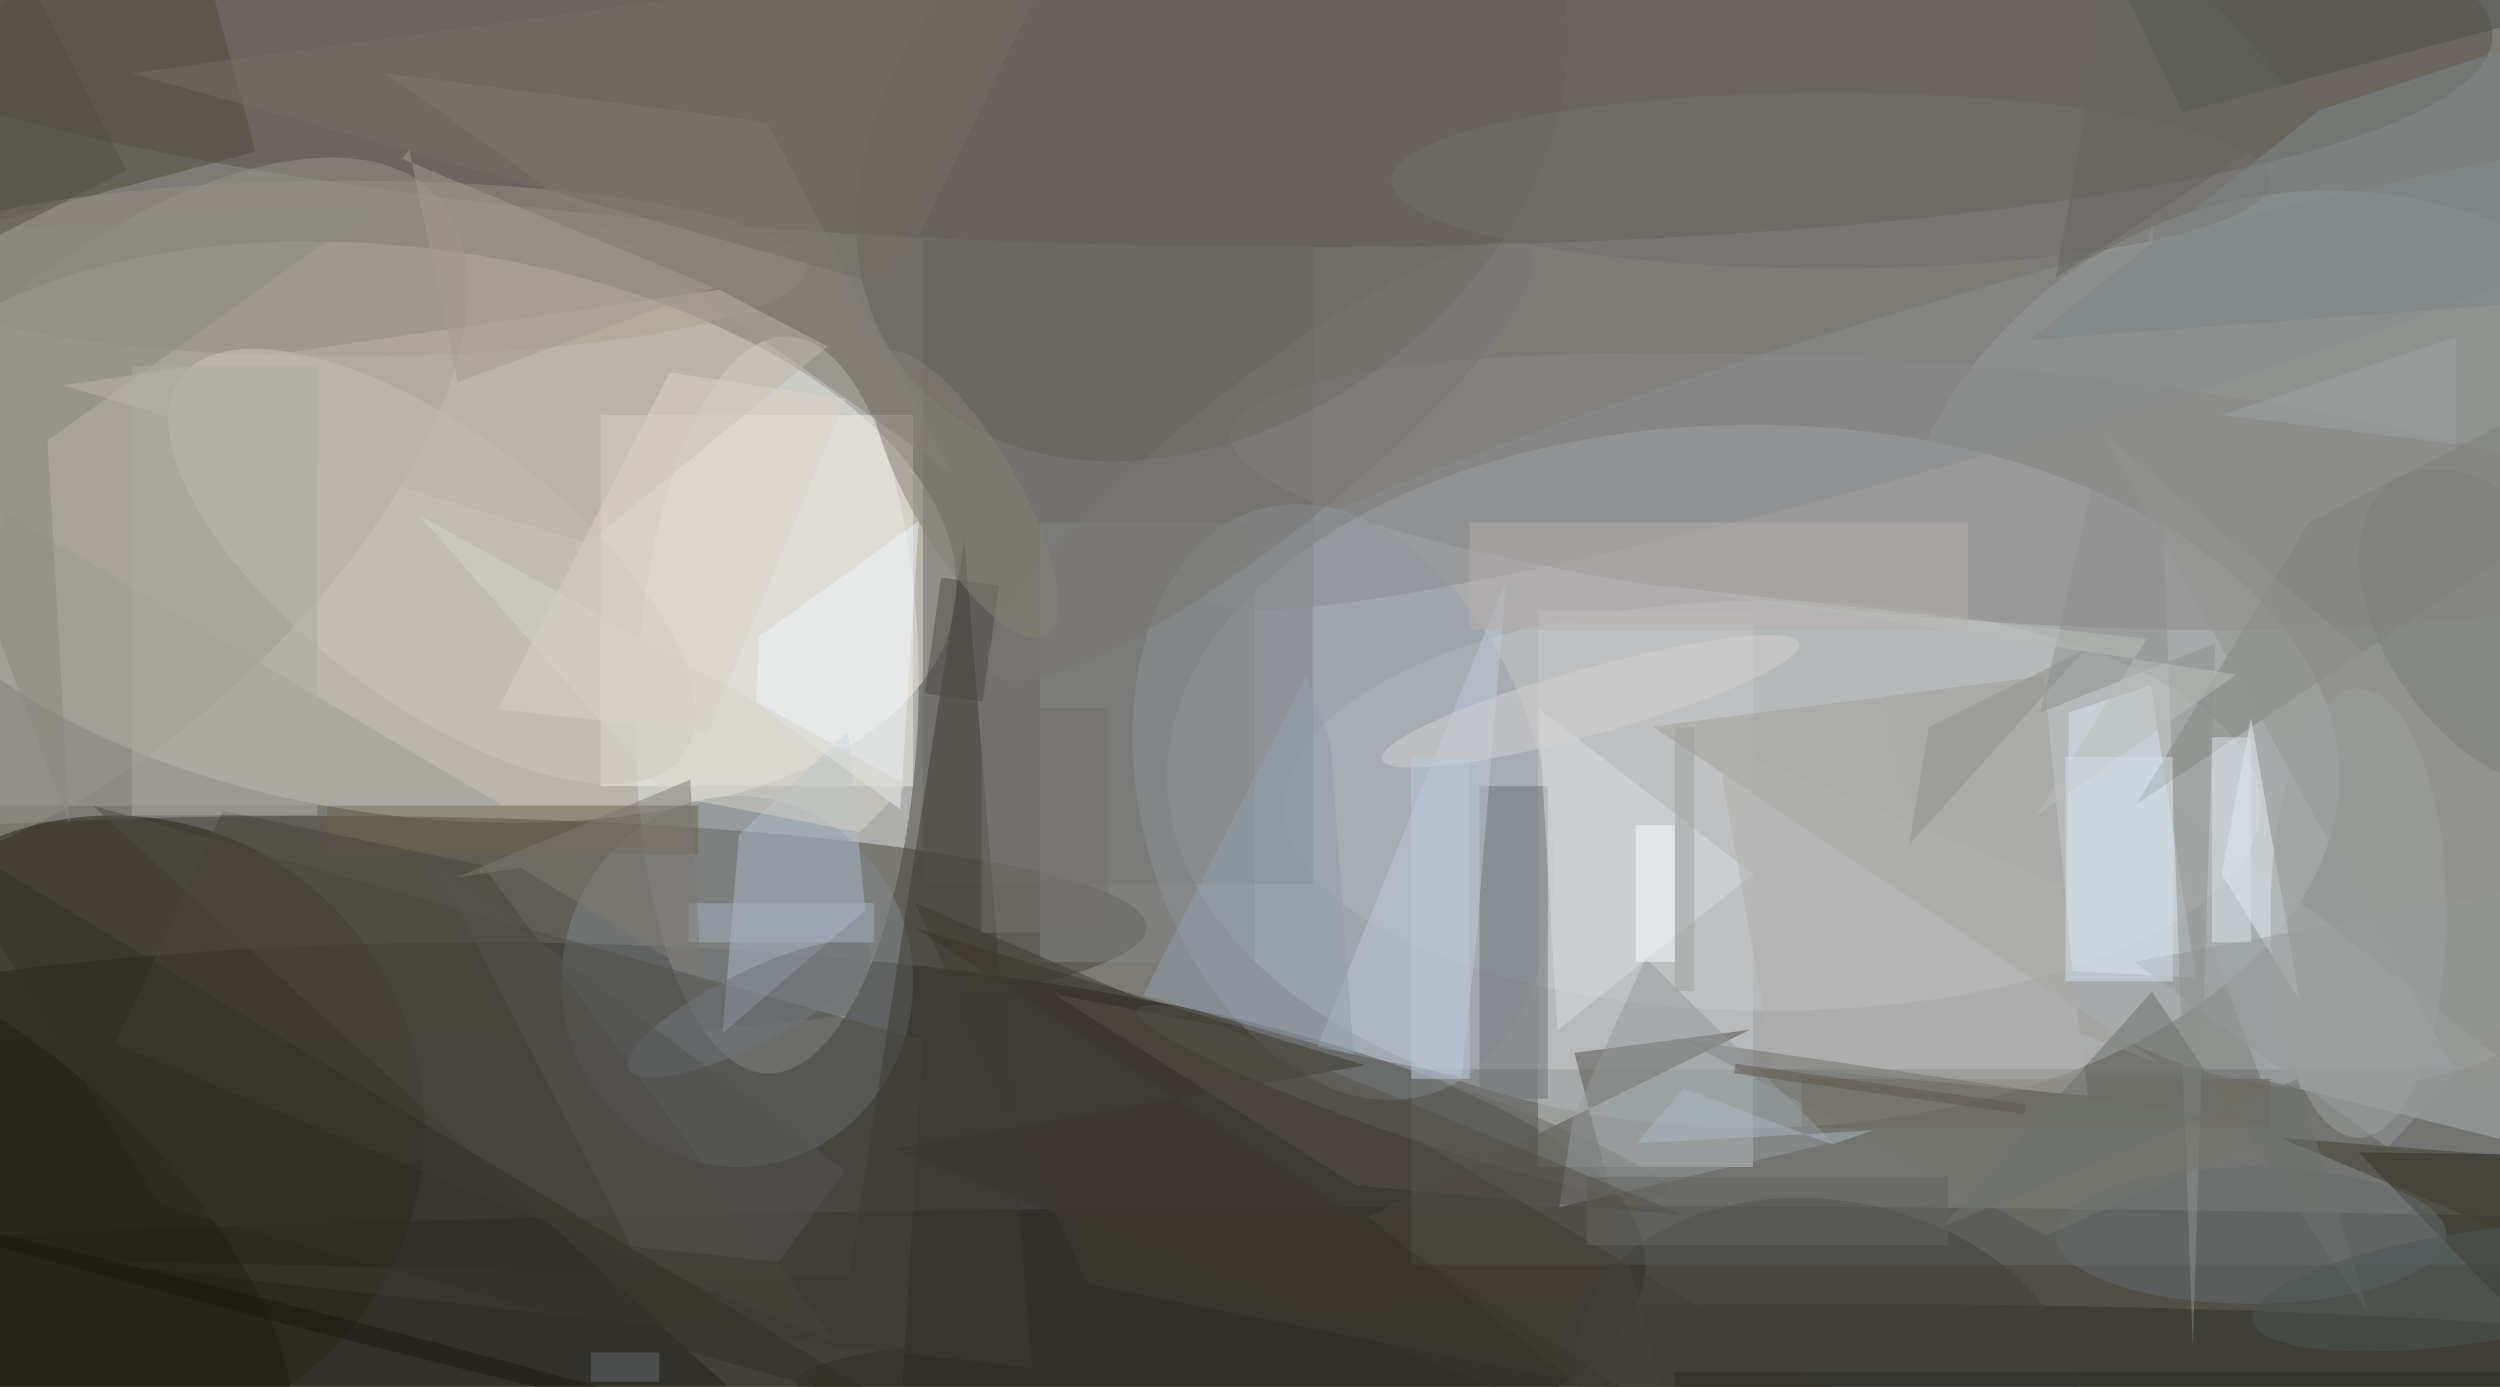 <svg xmlns="http://www.w3.org/2000/svg" version="1.1" width="1024" height="568">
<rect x="0" y="0" width="1024" height="568" fill="#7c7b76" />
<g transform="scale(4) translate(0.5 0.5)">
<ellipse fill="#010000" fill-opacity="0.502" cx="49" cy="129" rx="119" ry="33" />
<ellipse fill="#d6dbe2" fill-opacity="0.502" cx="179" cy="79" rx="60" ry="36" />
<g transform="translate(41.585 53.987) rotate(97.726) scale(29.051 56.236)"><ellipse fill="#f5f0de" fill-opacity="0.502" cx="0" cy="0" rx="1" ry="1" /></g>
<ellipse fill="#26251a" fill-opacity="0.502" cx="159" cy="136" rx="250" ry="13" />
<g transform="translate(79.093 71.682) rotate(361.609) scale(14.438 37.75)"><ellipse fill="#dfe3e4" fill-opacity="0.502" cx="0" cy="0" rx="1" ry="1" /></g>
<g transform="translate(115.102 0) rotate(361.318) scale(139.657 24.59)"><ellipse fill="#585349" fill-opacity="0.502" cx="0" cy="0" rx="1" ry="1" /></g>
<g transform="translate(29.682 94.79) rotate(359.755) scale(87.242 11.742)"><ellipse fill="#444236" fill-opacity="0.502" cx="0" cy="0" rx="1" ry="1" /></g>
<ellipse fill="#a3a9aa" fill-opacity="0.502" cx="238" cy="65" rx="46" ry="46" />
<g transform="translate(8.866 52.413) rotate(227.119) scale(22.646 48.244)"><ellipse fill="#959285" fill-opacity="0.502" cx="0" cy="0" rx="1" ry="1" /></g>
<ellipse fill="#c4c7c8" fill-opacity="0.502" cx="181" cy="82" rx="50" ry="21" />
<ellipse fill="#292412" fill-opacity="0.502" cx="11" cy="115" rx="32" ry="32" />
<ellipse fill="#7f858c" fill-opacity="0.502" cx="75" cy="100" rx="18" ry="19" />
<rect fill="#6a6865" fill-opacity="0.502" x="94" y="24" width="40" height="66" />
<rect fill="#6b6f6c" fill-opacity="0.502" x="144" y="109" width="112" height="20" />
<g transform="translate(198.739 49.829) rotate(94.55) scale(12.994 73.463)"><ellipse fill="#8a8886" fill-opacity="0.502" cx="0" cy="0" rx="1" ry="1" /></g>
<rect fill="#f0ece2" fill-opacity="0.502" x="61" y="42" width="32" height="38" />
<g transform="translate(137.063 81.623) rotate(344.025) scale(20.614 31.177)"><ellipse fill="#98a0aa" fill-opacity="0.502" cx="0" cy="0" rx="1" ry="1" /></g>
<polygon fill="#504e46" fill-opacity="0.502" points="91,157 94,106 9,82" />
<ellipse fill="#2f2e27" fill-opacity="0.502" cx="186" cy="141" rx="105" ry="8" />
<rect fill="#c5c8c8" fill-opacity="0.502" x="157" y="62" width="22" height="57" />
<polygon fill="#abb4b6" fill-opacity="0.502" points="231,110 220,80 271,120" />
<polygon fill="#d9e6f1" fill-opacity="0.502" points="211.346,72.458,211.113,98.914,224.366,99.636,219.739,69.684" />
<g transform="translate(9 5) rotate(75) scale(28 27)"><rect fill="#4e4a39" fill-opacity="0.502" x="-0.5" y="-0.5" width="1" height="1" /></g>
<polygon fill="#2c2b1d" fill-opacity="0.502" points="271,148.519,241.028,117.509,269.06,117.85,264.996,111.003" />
<ellipse fill="#979080" fill-opacity="0.502" cx="35" cy="27" rx="47" ry="9" />
<g transform="translate(43.72 57.506) rotate(37.024) scale(32.183 13.772)"><ellipse fill="#cac5b8" fill-opacity="0.502" cx="0" cy="0" rx="1" ry="1" /></g>
<polygon fill="#acb8c6" fill-opacity="0.502" points="88.104,92.692,73.48,105.331,75.175,84.961,86.315,74.412" />
<polygon fill="#a09d97" fill-opacity="0.502" points="220.761,108.476,168.739,73.902,208.794,68.703,212.367,105.263" />
<polygon fill="#3d3b33" fill-opacity="0.502" points="105.141,139.542,98.257,54.732,86.374,130.358,6.554,128.52" />
<rect fill="#6e7274" fill-opacity="0.502" x="151" y="80" width="7" height="32" />
<g transform="translate(123.628 13.033) rotate(232.812) scale(29.579 39.874)"><ellipse fill="#645f5b" fill-opacity="0.502" cx="0" cy="0" rx="1" ry="1" /></g>
<polygon fill="#524f48" fill-opacity="0.502" points="171.88,149.928,139.596,124.132,178.742,104.936,160.72,107.311" />
<polygon fill="#bbc7d7" fill-opacity="0.502" points="134.386,106.694,149.138,109.757,150.629,96.169,153.737,58.905" />
<polygon fill="#9b9b93" fill-opacity="0.502" points="0,52 51,82 -8,82" />
<rect fill="#6d624b" fill-opacity="0.502" x="33" y="82" width="38" height="5" />
<rect fill="#828483" fill-opacity="0.502" x="106" y="53" width="22" height="45" />
<polygon fill="#7f817c" fill-opacity="0.502" points="235.947,52.993,261.954,39.834,261.024,53.13,218.272,81.845" />
<g transform="translate(202.824 37.473) rotate(253.797) scale(8.272 83.063)"><ellipse fill="#8a8c8e" fill-opacity="0.502" cx="0" cy="0" rx="1" ry="1" /></g>
<polygon fill="#d8dce0" fill-opacity="0.502" points="157,72 159,105 179,89" />
<polygon fill="#e7eef3" fill-opacity="0.502" points="230,73 227,89 235,102" />
<rect fill="#686354" fill-opacity="0.502" x="184" y="110" width="48" height="5" />
<polygon fill="#3f3b30" fill-opacity="0.502" points="130.902,108.033,198.841,148.391,110.848,130.981,93.204,91.958" />
<polygon fill="#ebf3f7" fill-opacity="0.502" points="93.583,52.856,91.689,82.372,76.922,71.536,77.199,64.693" />
<rect fill="#b4aeab" fill-opacity="0.502" x="150" y="53" width="51" height="11" />
<polygon fill="#4c504a" fill-opacity="0.502" points="210,-16 223,11 268,-1" />
<polygon fill="#888174" fill-opacity="0.502" points="97,48 78,12 39,7" />
<polygon fill="#959a99" fill-opacity="0.502" points="244,117 218,98 271,88" />
<ellipse fill="#646d6f" fill-opacity="0.502" cx="230" cy="126" rx="20" ry="7" />
<polygon fill="#8a8a7f" fill-opacity="0.502" points="6.618,83.865,4.371,44.615,37.996,20.575,-16,24.068" />
<polygon fill="#bbb3a3" fill-opacity="0.502" points="5.986,38.944,59.709,55.145,84.248,34.989,73.15,29.172" />
<g transform="translate(143.151 112.312) rotate(109.01) scale(3.352 28.762)"><ellipse fill="#6b6a65" fill-opacity="0.502" cx="0" cy="0" rx="1" ry="1" /></g>
<ellipse fill="#72716e" fill-opacity="0.502" cx="187" cy="18" rx="45" ry="9" />
<g transform="translate(186.655 141) rotate(189.873) scale(25.982 18.58)"><ellipse fill="#42403c" fill-opacity="0.502" cx="0" cy="0" rx="1" ry="1" /></g>
<g transform="translate(98 65) rotate(98) scale(12 6)"><rect fill="#4d4b46" fill-opacity="0.502" x="-0.5" y="-0.5" width="1" height="1" /></g>
<polygon fill="#b0afab" fill-opacity="0.502" points="181.113,108.746,175.227,75.545,210.632,90.241,213.312,111.717" />
<polygon fill="#8d908e" fill-opacity="0.502" points="226.337,65.385,208.444,72.451,219.91,22.106,224.044,137.471" />
<g transform="translate(0 125.406) rotate(43.522) scale(37.42 16.747)"><ellipse fill="#222015" fill-opacity="0.502" cx="0" cy="0" rx="1" ry="1" /></g>
<polygon fill="#dad2c5" fill-opacity="0.502" points="86.122,40.379,68.076,37.636,50.511,72.08,71.915,74.607" />
<polygon fill="#48453a" fill-opacity="0.502" points="85.141,137.003,11.307,106.405,22.32,82.509,48.933,88.116" />
<polygon fill="#93938f" fill-opacity="0.502" points="253,113 215,44 271,91" />
<polygon fill="#73736b" fill-opacity="0.502" points="172,106 234,115 209,126" />
<g transform="translate(162.374 71.327) rotate(74.45) scale(3.392 22.164)"><ellipse fill="#d3cfcf" fill-opacity="0.502" cx="0" cy="0" rx="1" ry="1" /></g>
<g transform="translate(76.255 102.828) rotate(333.428) scale(13.821 3.715)"><ellipse fill="#70747a" fill-opacity="0.502" cx="0" cy="0" rx="1" ry="1" /></g>
<polygon fill="#3e3c32" fill-opacity="0.502" points="233,116 271,132 258,118" />
<polygon fill="#93999b" fill-opacity="0.502" points="159.17,123.123,187.203,116.486,168.02,97.622,160.556,114.017" />
<polygon fill="#919dac" fill-opacity="0.502" points="138.12,107.511,135.766,75.493,133.23,68.664,116.571,101.421" />
<polygon fill="#736e63" fill-opacity="0.502" points="108,-6 13,7 91,29" />
<rect fill="#acaba1" fill-opacity="0.502" x="13" y="37" width="19" height="46" />
<g transform="translate(255 63.846) rotate(144.715) scale(11.075 18.394)"><ellipse fill="#7d7e7a" fill-opacity="0.502" cx="0" cy="0" rx="1" ry="1" /></g>
<polygon fill="#7d8686" fill-opacity="0.502" points="271,29.59,207.335,34.316,237.016,10.776,270.95,-0.348" />
<ellipse fill="#9c9f9e" fill-opacity="0.502" cx="241" cy="93" rx="9" ry="23" />
<rect fill="#a3b0c0" fill-opacity="0.502" x="70" y="92" width="19" height="4" />
<polygon fill="#babcb8" fill-opacity="0.502" points="168.728,59.379,219.319,64.935,207.996,83.064,228.468,68.58" />
<rect fill="#dae2e8" fill-opacity="0.502" x="226" y="75" width="4" height="21" />
<polygon fill="#a39b8e" fill-opacity="0.502" points="40.667,15.761,41.403,14.858,46.37,38.628,72.675,28.977" />
<polygon fill="#545552" fill-opacity="0.502" points="79.224,128.717,64.148,127.141,44.084,87.979,86.016,119.364" />
<polygon fill="#3b372e" fill-opacity="0.502" points="90.907,117.124,139.275,108.582,93.207,94.512,185.698,154.743" />
<g transform="translate(32.343 134.97) rotate(14.41) scale(44.205 1)"><ellipse fill="#1c1a11" fill-opacity="0.502" cx="0" cy="0" rx="1" ry="1" /></g>
<rect fill="#d2dde8" fill-opacity="0.502" x="211" y="77" width="11" height="23" />
<polygon fill="#d4d1c8" fill-opacity="0.502" points="42.471,52.315,92.322,79.879,87.526,84.722,67.689,80.908" />
<g transform="translate(128.581 46.754) rotate(141.763) scale(35.022 7.784)"><ellipse fill="#797773" fill-opacity="0.502" cx="0" cy="0" rx="1" ry="1" /></g>
<polygon fill="#6d706c" fill-opacity="0.502" points="219.864,101.037,198.325,125.144,234.767,109.996,242.088,134.11" />
<rect fill="#9d9f9d" fill-opacity="0.502" x="171" y="74" width="2" height="27" />
<g transform="translate(98.285 50.155) rotate(239.862) scale(16.699 5.474)"><ellipse fill="#847f75" fill-opacity="0.502" cx="0" cy="0" rx="1" ry="1" /></g>
<polygon fill="#90908c" fill-opacity="0.502" points="213,66 197,74 195,86" />
<polygon fill="#333126" fill-opacity="0.502" points="-8,84 16,123 92,144" />
<rect fill="#62625e" fill-opacity="0.502" x="162" y="120" width="37" height="7" />
<polygon fill="#a9b5c0" fill-opacity="0.502" points="187.151,116.689,171.891,110.943,167.044,116.583,191.282,115.251" />
<polygon fill="#7d7970" fill-opacity="0.502" points="52.866,88.362,46.301,89.325,70.178,79.331,71.315,99.685" />
<rect fill="#626a6d" fill-opacity="0.502" x="60" y="138" width="7" height="3" />
<polygon fill="#9ca3a2" fill-opacity="0.502" points="251,34 251,45 227,42" />
<rect fill="#2b2c26" fill-opacity="0.502" x="171" y="140" width="85" height="2" />
<rect fill="#f6fafc" fill-opacity="0.502" x="167" y="84" width="4" height="14" />
<polygon fill="#545149" fill-opacity="0.502" points="107.389,101.277,138.34,120.887,172.018,123.953,124.8,104.654" />
<rect fill="#bac7d5" fill-opacity="0.502" x="144" y="77" width="6" height="33" />
<g transform="translate(192 111) rotate(368) scale(30 1)"><rect fill="#5f5748" fill-opacity="0.502" x="-0.5" y="-0.5" width="1" height="1" /></g>
<g transform="translate(1 11) rotate(243) scale(21 15)"><rect fill="#525145" fill-opacity="0.502" x="-0.5" y="-0.5" width="1" height="1" /></g>
<g transform="translate(252.596 131.347) rotate(261.579) scale(5.691 22.682)"><ellipse fill="#4d5654" fill-opacity="0.502" cx="0" cy="0" rx="1" ry="1" /></g>
<rect fill="#72716d" fill-opacity="0.502" x="100" y="72" width="13" height="23" />
<polygon fill="#65655e" fill-opacity="0.502" points="217,-11 210,28 236,11" />
</g>
</svg>